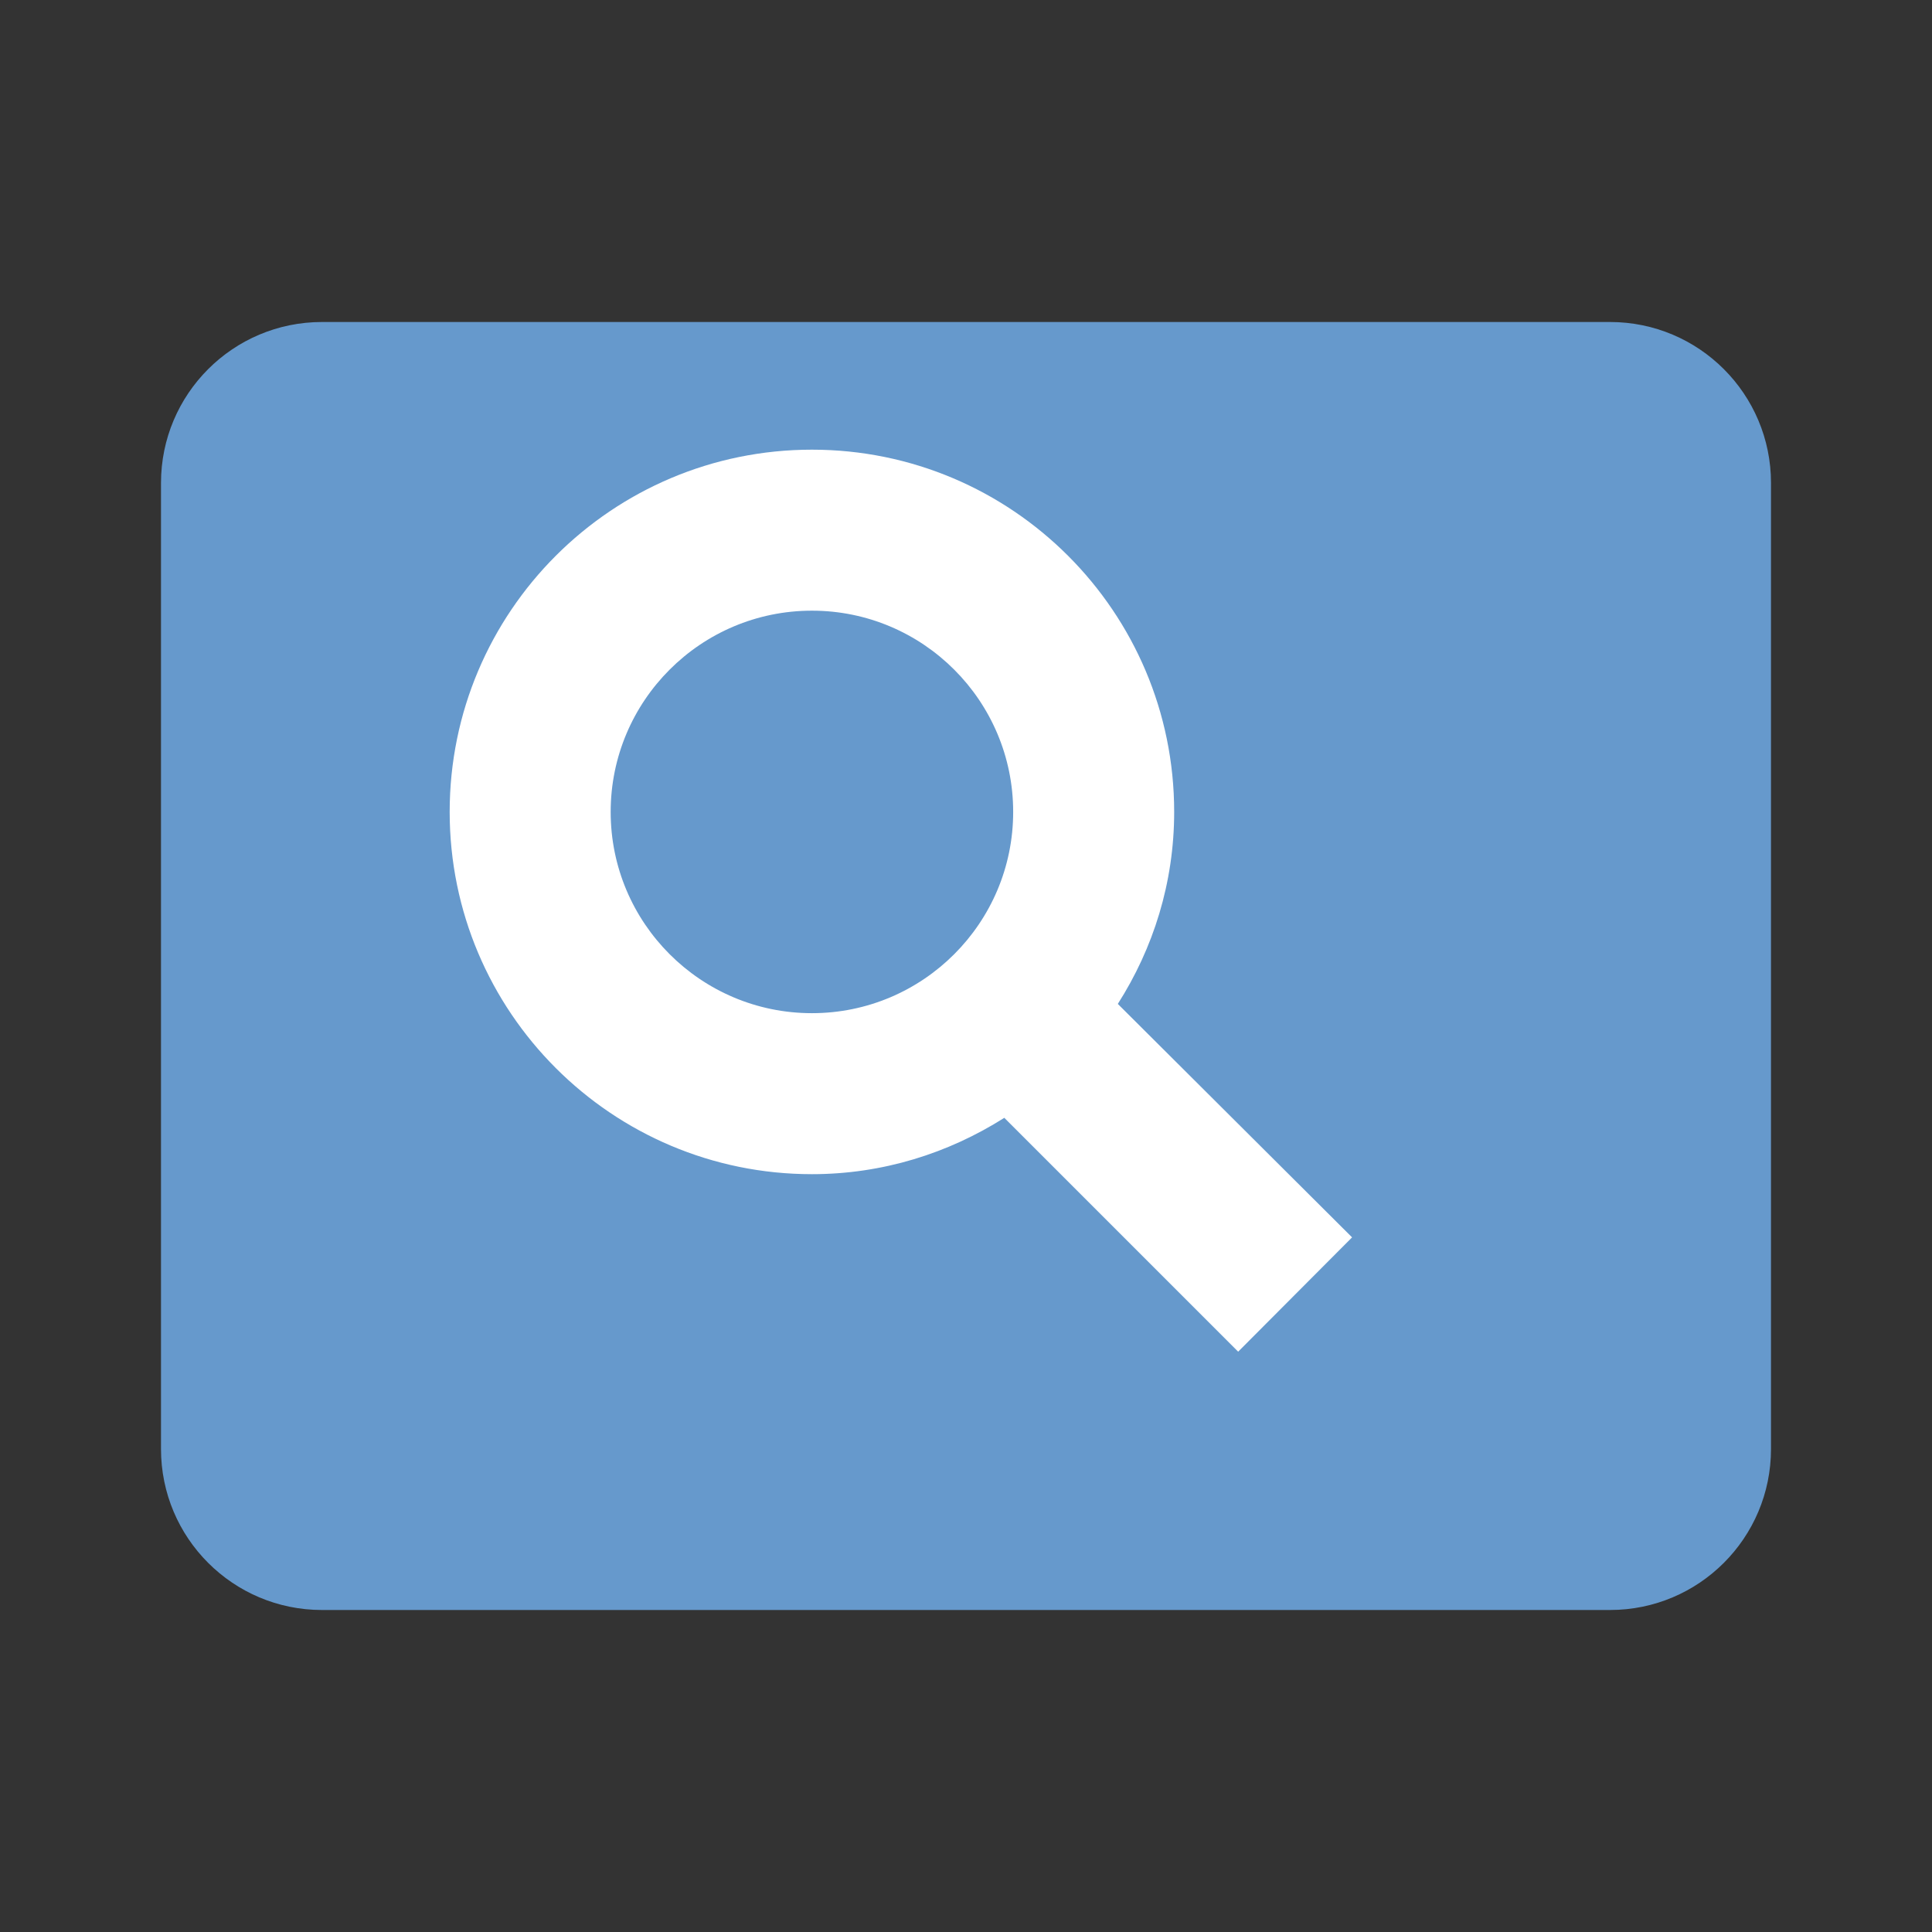 <?xml version="1.0" encoding="UTF-8" standalone="no"?>
<svg
   xmlns:dc="http://purl.org/dc/elements/1.1/"
   xmlns:cc="http://creativecommons.org/ns#"
   xmlns:rdf="http://www.w3.org/1999/02/22-rdf-syntax-ns#"
   xmlns:svg="http://www.w3.org/2000/svg"
   xmlns="http://www.w3.org/2000/svg"
   xmlns:sodipodi="http://sodipodi.sourceforge.net/DTD/sodipodi-0.dtd"
   xmlns:inkscape="http://www.inkscape.org/namespaces/inkscape"
   width="48"
   height="48"
   viewBox="0 0 48 48"
   id="svg2"
   version="1.1"
   inkscape:version="0.48.4 r9939"
   sodipodi:docname="search08.svg"
   inkscape:export-filename="/home/fbusquet/dev/list-images/misc/anim/search08.png"
   inkscape:export-xdpi="90"
   inkscape:export-ydpi="90">
  <rect x="0" y="0" width="48" height="48" fill="#333333" stroke="none"/>
  <defs
     id="defs10" />
  <sodipodi:namedview
     pagecolor="#ffffff"
     bordercolor="#666666"
     borderopacity="1"
     objecttolerance="10"
     gridtolerance="10"
     guidetolerance="10"
     inkscape:pageopacity="0"
     inkscape:pageshadow="2"
     inkscape:window-width="1162"
     inkscape:window-height="946"
     id="namedview8"
     showgrid="false"
     inkscape:zoom="15.979167"
     inkscape:cx="24"
     inkscape:cy="24"
     inkscape:window-x="118"
     inkscape:window-y="50"
     inkscape:window-maximized="0"
     inkscape:current-layer="layer2" />
  <path
     fill="none"
     d="M0 0h48v48H0z"
     id="path4" />
  <g
     inkscape:groupmode="layer"
     id="layer2"
     inkscape:label="Base"
     style="display:inline">
    <path
       d="m 40,8 -32,0 c -2.21,0 -4,1.79 -4,4 l 0,24 c 0,2.21 1.79,4 4,4 l 32,0 c 2.21,0 4,-1.79 4,-4 L 44,12 C 44,9.79 42.21,8 40,8 z"
       id="path6-6"
       style="fill:#6699cc;fill-opacity:1;display:inline"
       inkscape:connector-curvature="0"
       sodipodi:nodetypes="sssssssss" />
  </g>
  <g
     inkscape:groupmode="layer"
     id="layer1"
     inkscape:label="Lupa"
     style="display:inline">
    <path
       d="m 20.172,15.172 c -2.76,0 -5,2.24 -5,5 0,2.76 2.24,5 5,5 2.76,0 5,-2.24 5,-5 0,-2.76 -2.24,-5 -5,-5 z m 10.59,18.41 -5.81,-5.81 c -1.39,0.88 -3.02,1.4 -4.78,1.4 -4.97,0 -9,-4.03 -9,-9 0,-4.97 4.03,-9 9,-9 4.97,0 9,4.03 9,9 0,1.76 -0.52,3.39 -1.4,4.77 l 5.82,5.8 z"
       id="path6"
       style="fill:#ffffff;fill-opacity:1;display:inline"
       inkscape:connector-curvature="0"
       sodipodi:nodetypes="sssssccssssccc" />
  </g>
</svg>
